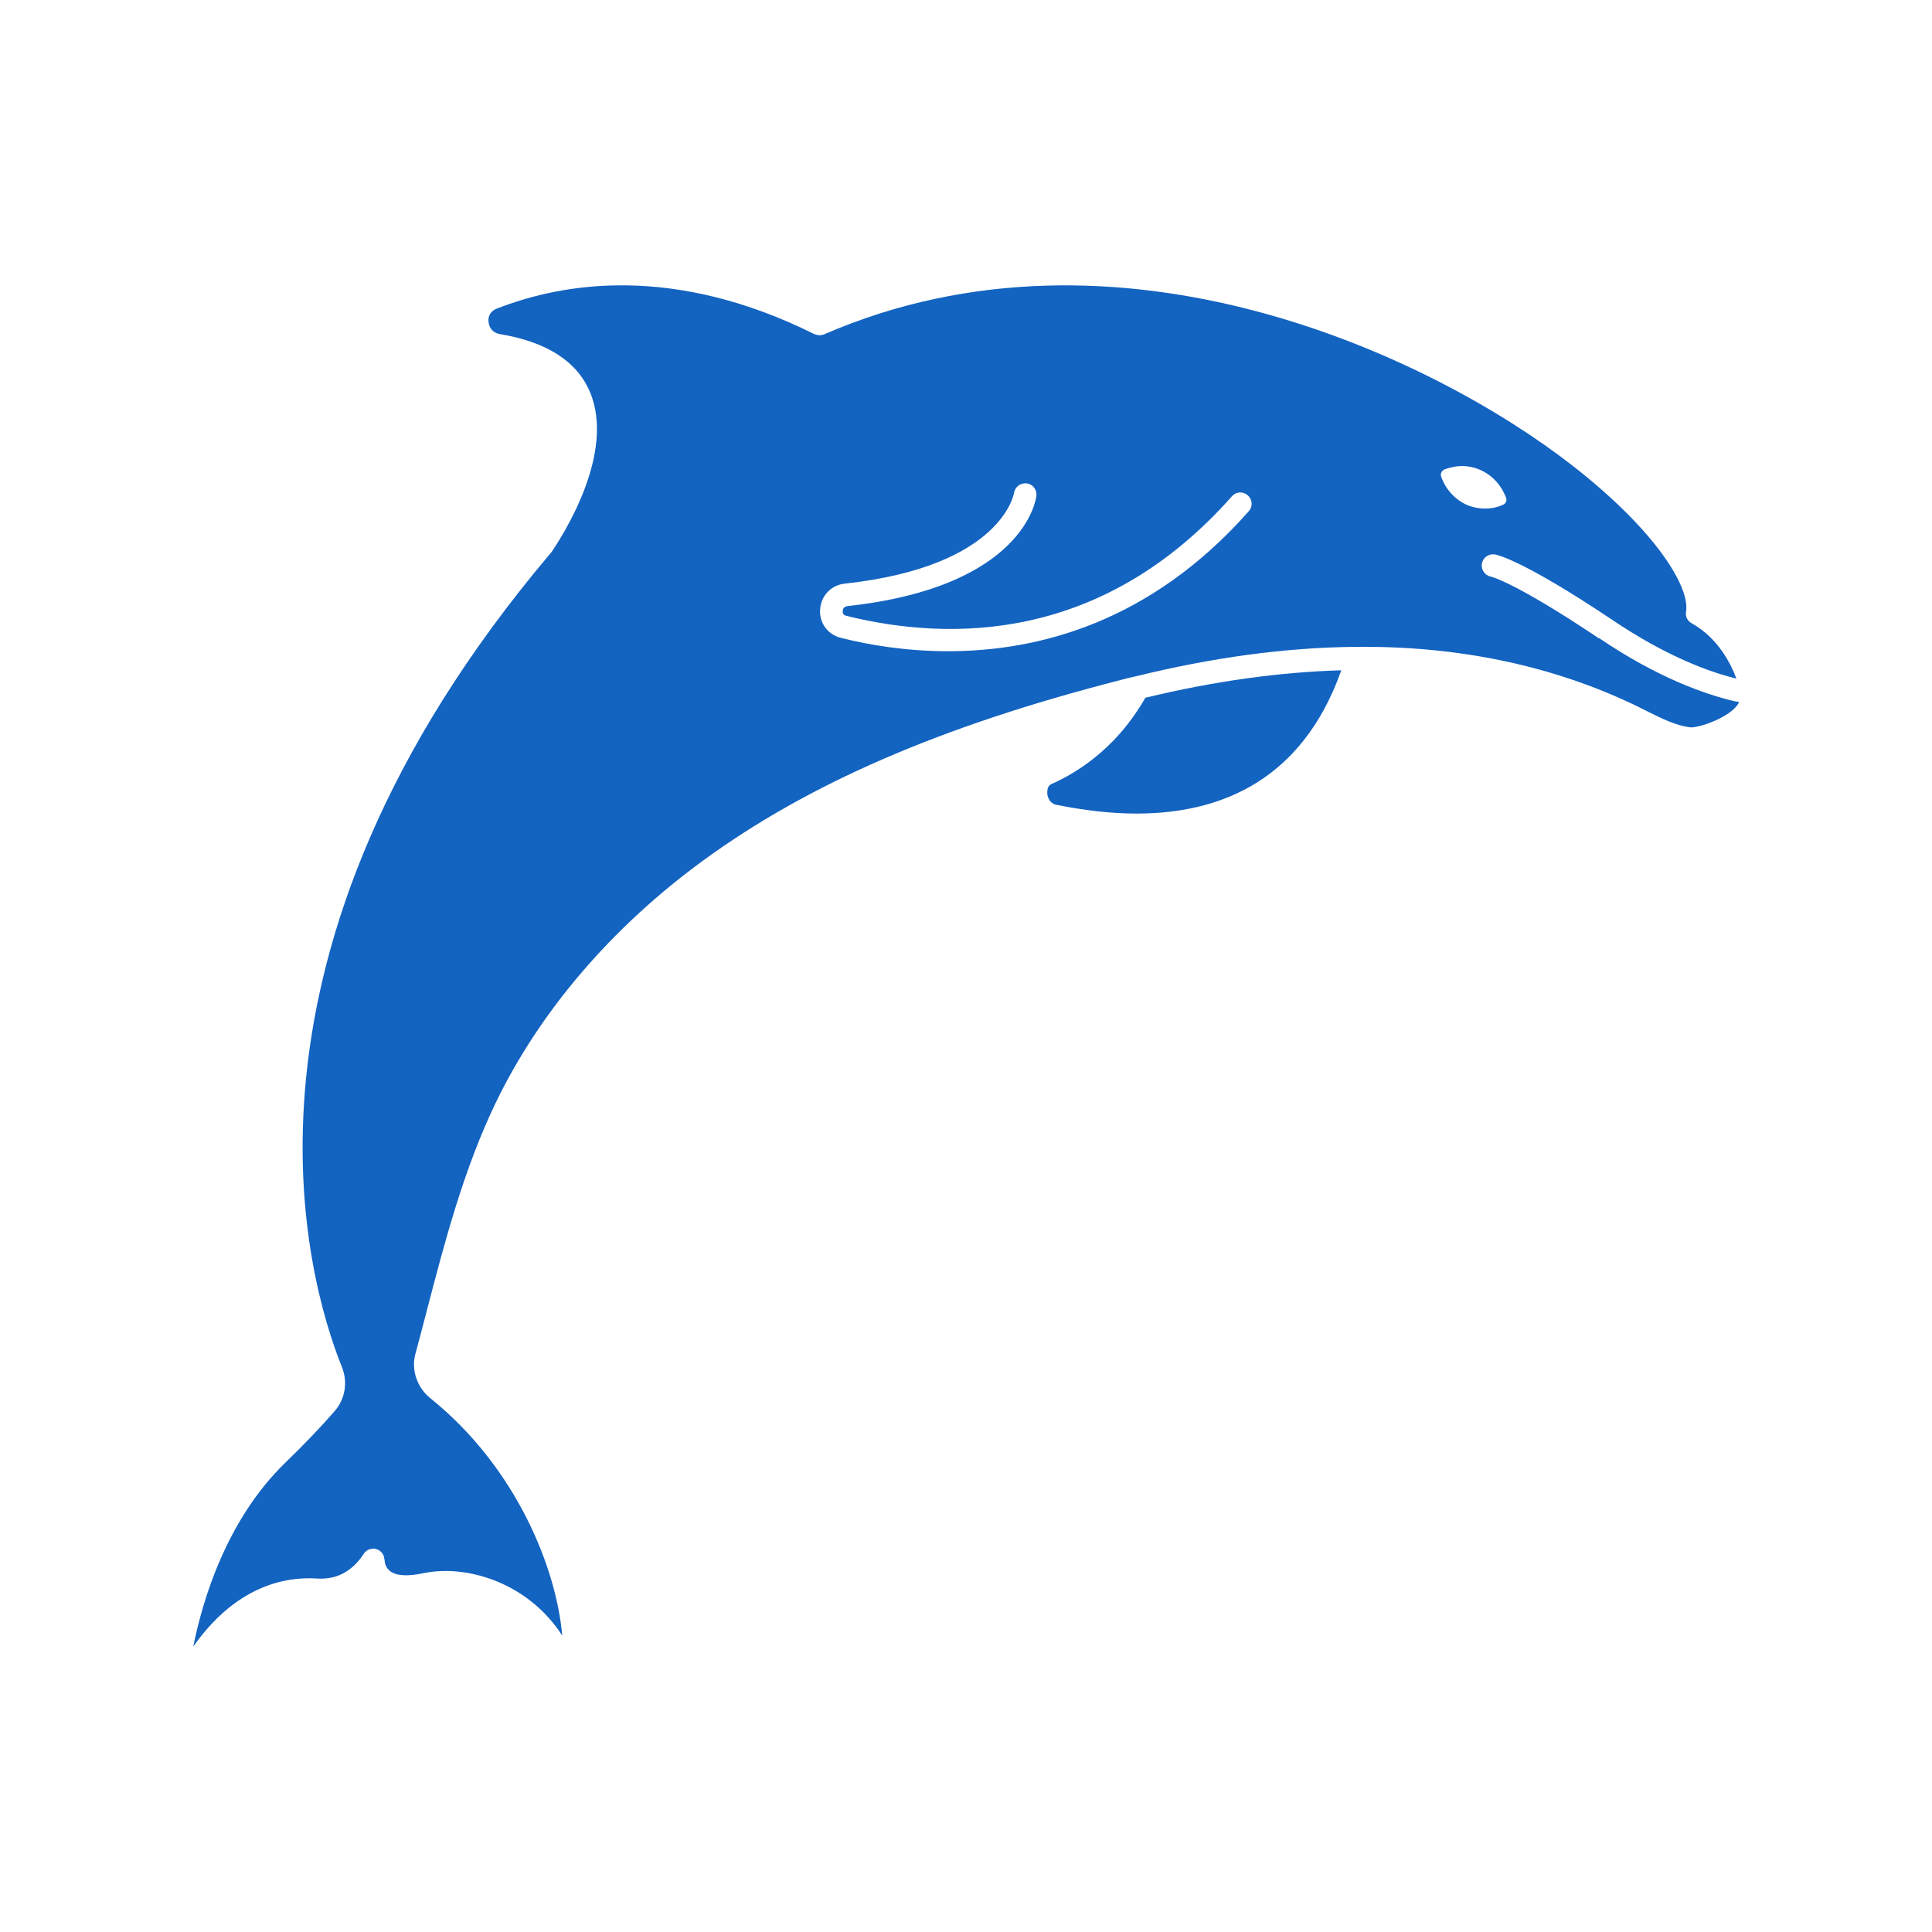 <?xml version="1.0" encoding="UTF-8"?>
<svg width="512pt" height="512pt" version="1.1" viewBox="0 0 512 512" xmlns="http://www.w3.org/2000/svg">
 <path d="m303.52 184.92c-0.5 0.922-1.18 2.019-1.961 3.199-1.578 2.422-3.68 5.219-6.481 8.121-4.059 4.199-9.48 8.461-16.52 11.578-0.281 0.141-0.5 0.34-0.641 0.578-0.34 0.52-0.379 1.16-0.379 1.602v0.34c0.102 1.059 0.641 2.141 1.578 2.641 0.18 0.102 0.34 0.199 0.559 0.238 2.859 0.602 5.84 1.102 8.84 1.5 20.039 2.68 42.422 0.039 57.078-18.641 3.898-4.961 7.238-11.02 9.859-18.422h-0.02v-0.02c-16.34 0.48-33.719 2.879-51.922 7.281z" fill="#1363c1"/>
 <path d="m423.72 169.16c-22.059-14.781-28.359-16.281-28.66-16.359-1.559-0.301-2.641-1.859-2.34-3.481 0.301-1.559 1.801-2.641 3.422-2.398 0.66 0.121 7.519 1.559 30.961 17.238 14.301 9.68 25.719 13.879 33.059 15.68-1.559-4.199-4.981-10.82-11.84-14.66-1.141-0.602-1.738-1.859-1.5-3.059 1.078-6.481-7.879-21.398-30.059-38.699-36.961-28.84-120.32-68.699-198.4-34.801-0.059 0-0.121 0-0.121 0.059-0.238 0.059-0.422 0.059-0.66 0.121-0.18 0-0.359 0.059-0.48 0.059-0.18 0-0.359-0.059-0.602-0.121-0.18-0.059-0.359-0.059-0.539-0.18h-0.121c-36.961-18.398-66.242-13.82-84.262-6.738-2.219 0.898-2.219 2.941-2.102 3.481 0.121 1.379 0.961 2.879 3 3.238 12.379 2.039 20.441 7.219 23.859 15.32 6.922 16.359-7.398 38.398-10.34 42.68-0.059 0.059-0.18 0.121-0.238 0.18v0.059c-89.199 105.66-64.723 191.78-55.059 215.72 1.5 3.961 0.719 8.301-1.98 11.422-3.66 4.199-8.059 8.84-13.102 13.699-15.621 15.141-21.941 36.48-24.398 48.738 8.898-12.621 20.199-18.762 32.699-18.039 5.219 0.359 9.379-1.801 12.5-6.559 0-0.059 0.059-0.059 0.059-0.121 0.18-0.238 0.359-0.422 0.602-0.602 0.121-0.121 0.301-0.18 0.48-0.301 0.121-0.059 0.238-0.121 0.422-0.18 0.238-0.059 0.48-0.121 0.719-0.121 0.121 0 0.238-0.059 0.301-0.059 0.121 0 0.18 0.059 0.238 0.059 0.18 0 0.359 0.059 0.539 0.121 0.18 0.059 0.422 0.121 0.539 0.238 0.059 0 0.18 0 0.238 0.059 0.059 0.059 0.121 0.18 0.238 0.238 0.121 0.121 0.301 0.238 0.422 0.422 0.121 0.18 0.238 0.301 0.301 0.48 0.121 0.18 0.18 0.301 0.238 0.539 0.059 0.18 0.059 0.359 0.059 0.539 0.059 0.121 0.121 0.238 0.121 0.359s0 1.801 1.379 2.879c1.621 1.32 4.738 1.5 8.898 0.602 11.422-2.398 27.699 2.461 36.781 16.52-1.5-17.48-11.898-44.359-34.98-62.918-3.481-2.82-5.039-7.398-3.961-11.602 1.02-3.719 1.98-7.461 2.941-11.121 4.859-18.699 9.922-38.039 18.461-55.723 11.719-24.16 30.602-46.219 54.641-63.84 28.059-20.559 63.277-35.82 110.88-48.02 1.262-0.359 2.578-0.66 3.961-0.961 20.262-5 39.781-7.641 57.883-7.82 27.578-0.359 52.961 4.981 75.301 15.859l2.281 1.141c3.84 1.922 7.582 3.801 11.422 4.32 2.461 0.238 10.879-2.762 12.859-6.32 0.059-0.18 0.059-0.301 0.121-0.48-0.301 0-0.602 0-0.898-0.059-8-1.859-20.559-6.242-36.18-16.82zm-92.801-33.66c-26.02 29.441-55.723 37.078-79.641 37.078-11.059 0-20.859-1.621-28.422-3.539-3.481-0.84-5.762-3.961-5.519-7.519 0.238-3.66 2.941-6.5 6.602-6.859 41.602-4.559 44.719-23.801 44.781-23.98 0.238-1.621 1.68-2.762 3.359-2.578 1.621 0.18 2.762 1.68 2.578 3.301-0.121 0.961-3.238 24.102-50.059 29.219-1.078 0.121-1.262 0.961-1.262 1.32-0.059 0.66 0.238 1.078 0.961 1.262 27.762 6.859 67.977 6.922 102.18-31.68 1.078-1.262 3-1.379 4.199-0.238 1.262 1.078 1.379 3 0.238 4.199zm51.02-9.141c-0.301-0.719 0.059-1.559 0.781-1.922 0.48-0.18 0.961-0.359 1.5-0.48 6.078-1.738 12.559 1.621 14.898 7.941 0.301 0.719-0.059 1.559-0.781 1.859-1.559 0.719-3.18 1.02-4.801 1.02-1.559 0-3.121-0.301-4.621-0.898-3.18-1.379-5.719-4.019-6.981-7.519z" fill="#1363c1"/>
</svg>
